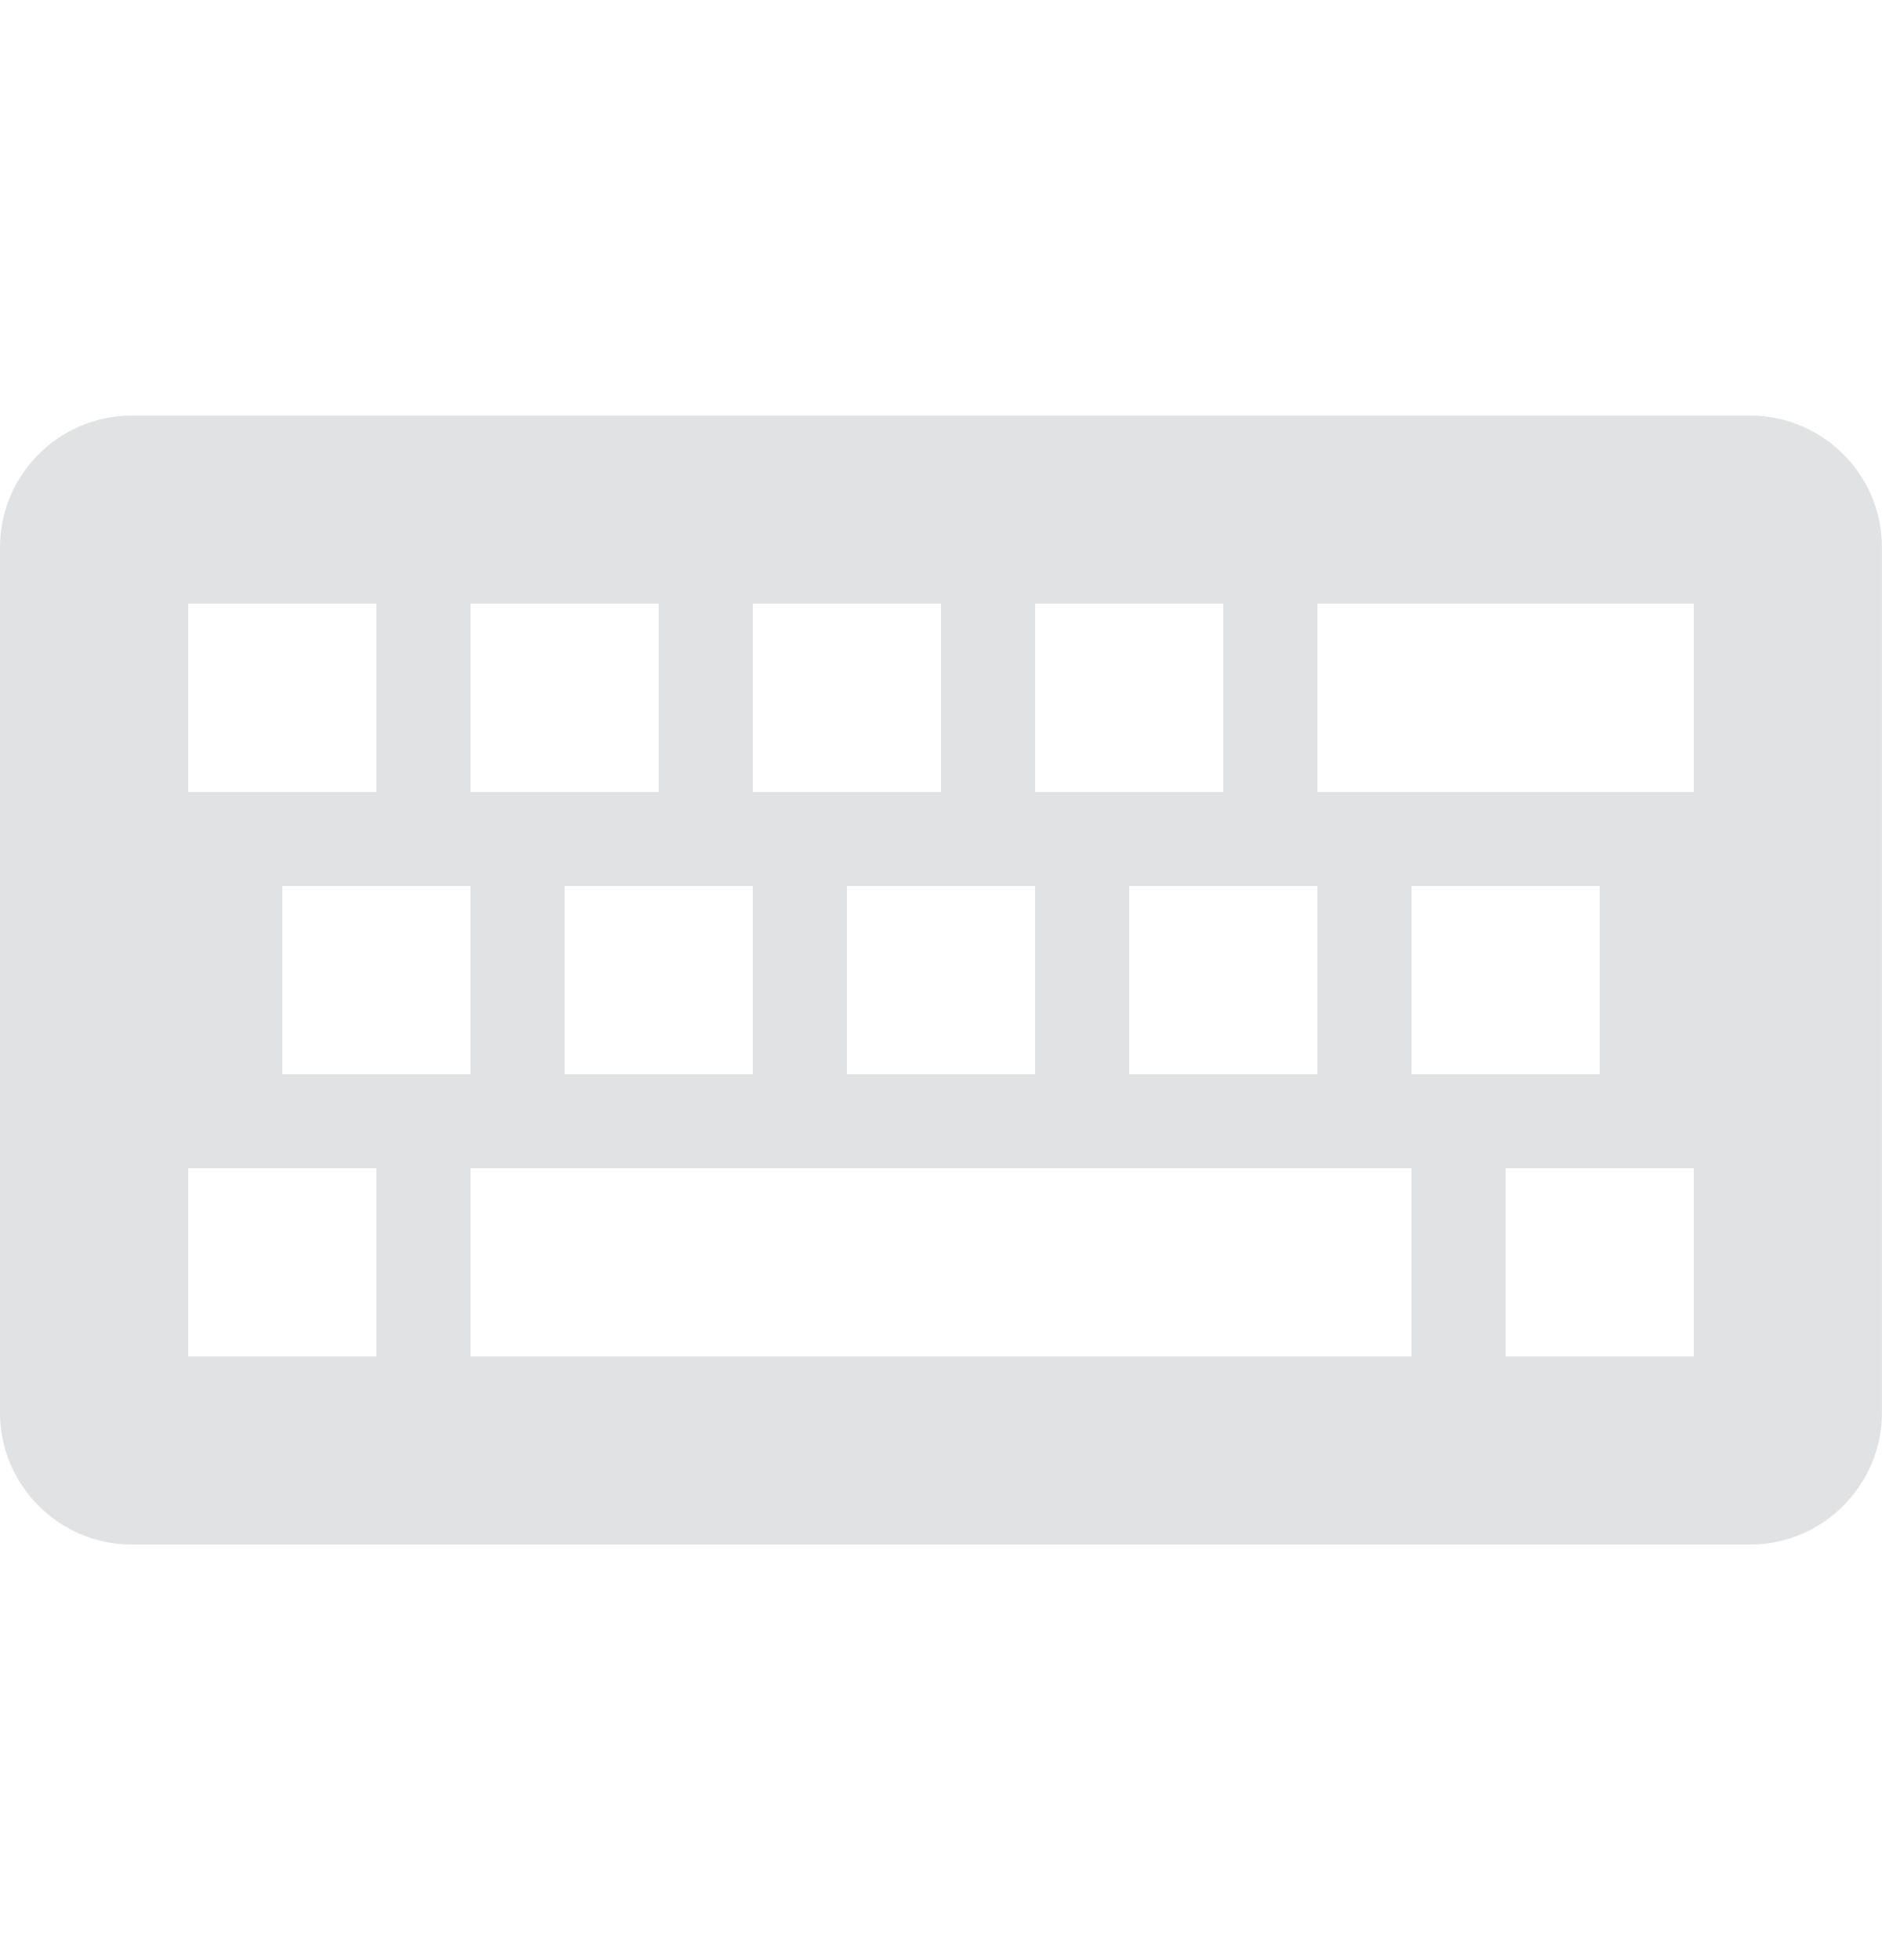 <svg width="24" height="25" viewBox="0 0 24 25" fill="none" xmlns="http://www.w3.org/2000/svg">
<path d="M22.32 5.3H1.68C0.755 5.3 0 6.055 0 6.98V18.02C0 18.943 0.755 19.7 1.679 19.7H22.319C23.243 19.7 23.999 18.943 23.999 18.02V6.98C24 6.055 23.243 5.3 22.32 5.3ZM13.2 7.7H15.6V10.1H13.2V7.7ZM16.8 11.3V13.7H14.4V11.3H16.8ZM9.6 7.7H12V10.1H9.6V7.7ZM13.2 11.3V13.7H10.8V11.3H13.2ZM6 7.7H8.4V10.1H6V7.7ZM9.6 11.3V13.7H7.2V11.3H9.6ZM2.4 7.7H4.8V10.1H2.4V7.7ZM6 11.3V13.7H3.6V11.3H6ZM4.8 17.3H2.4V14.9H4.8V17.3ZM18 17.3H6V14.9H18V17.3ZM21.6 17.3H19.2V14.9H21.6V17.3ZM18 13.7V11.3H20.4V13.7H18ZM21.6 10.1H16.8V7.7H21.6V10.1Z" fill="#E1E2E4"/>
</svg>
